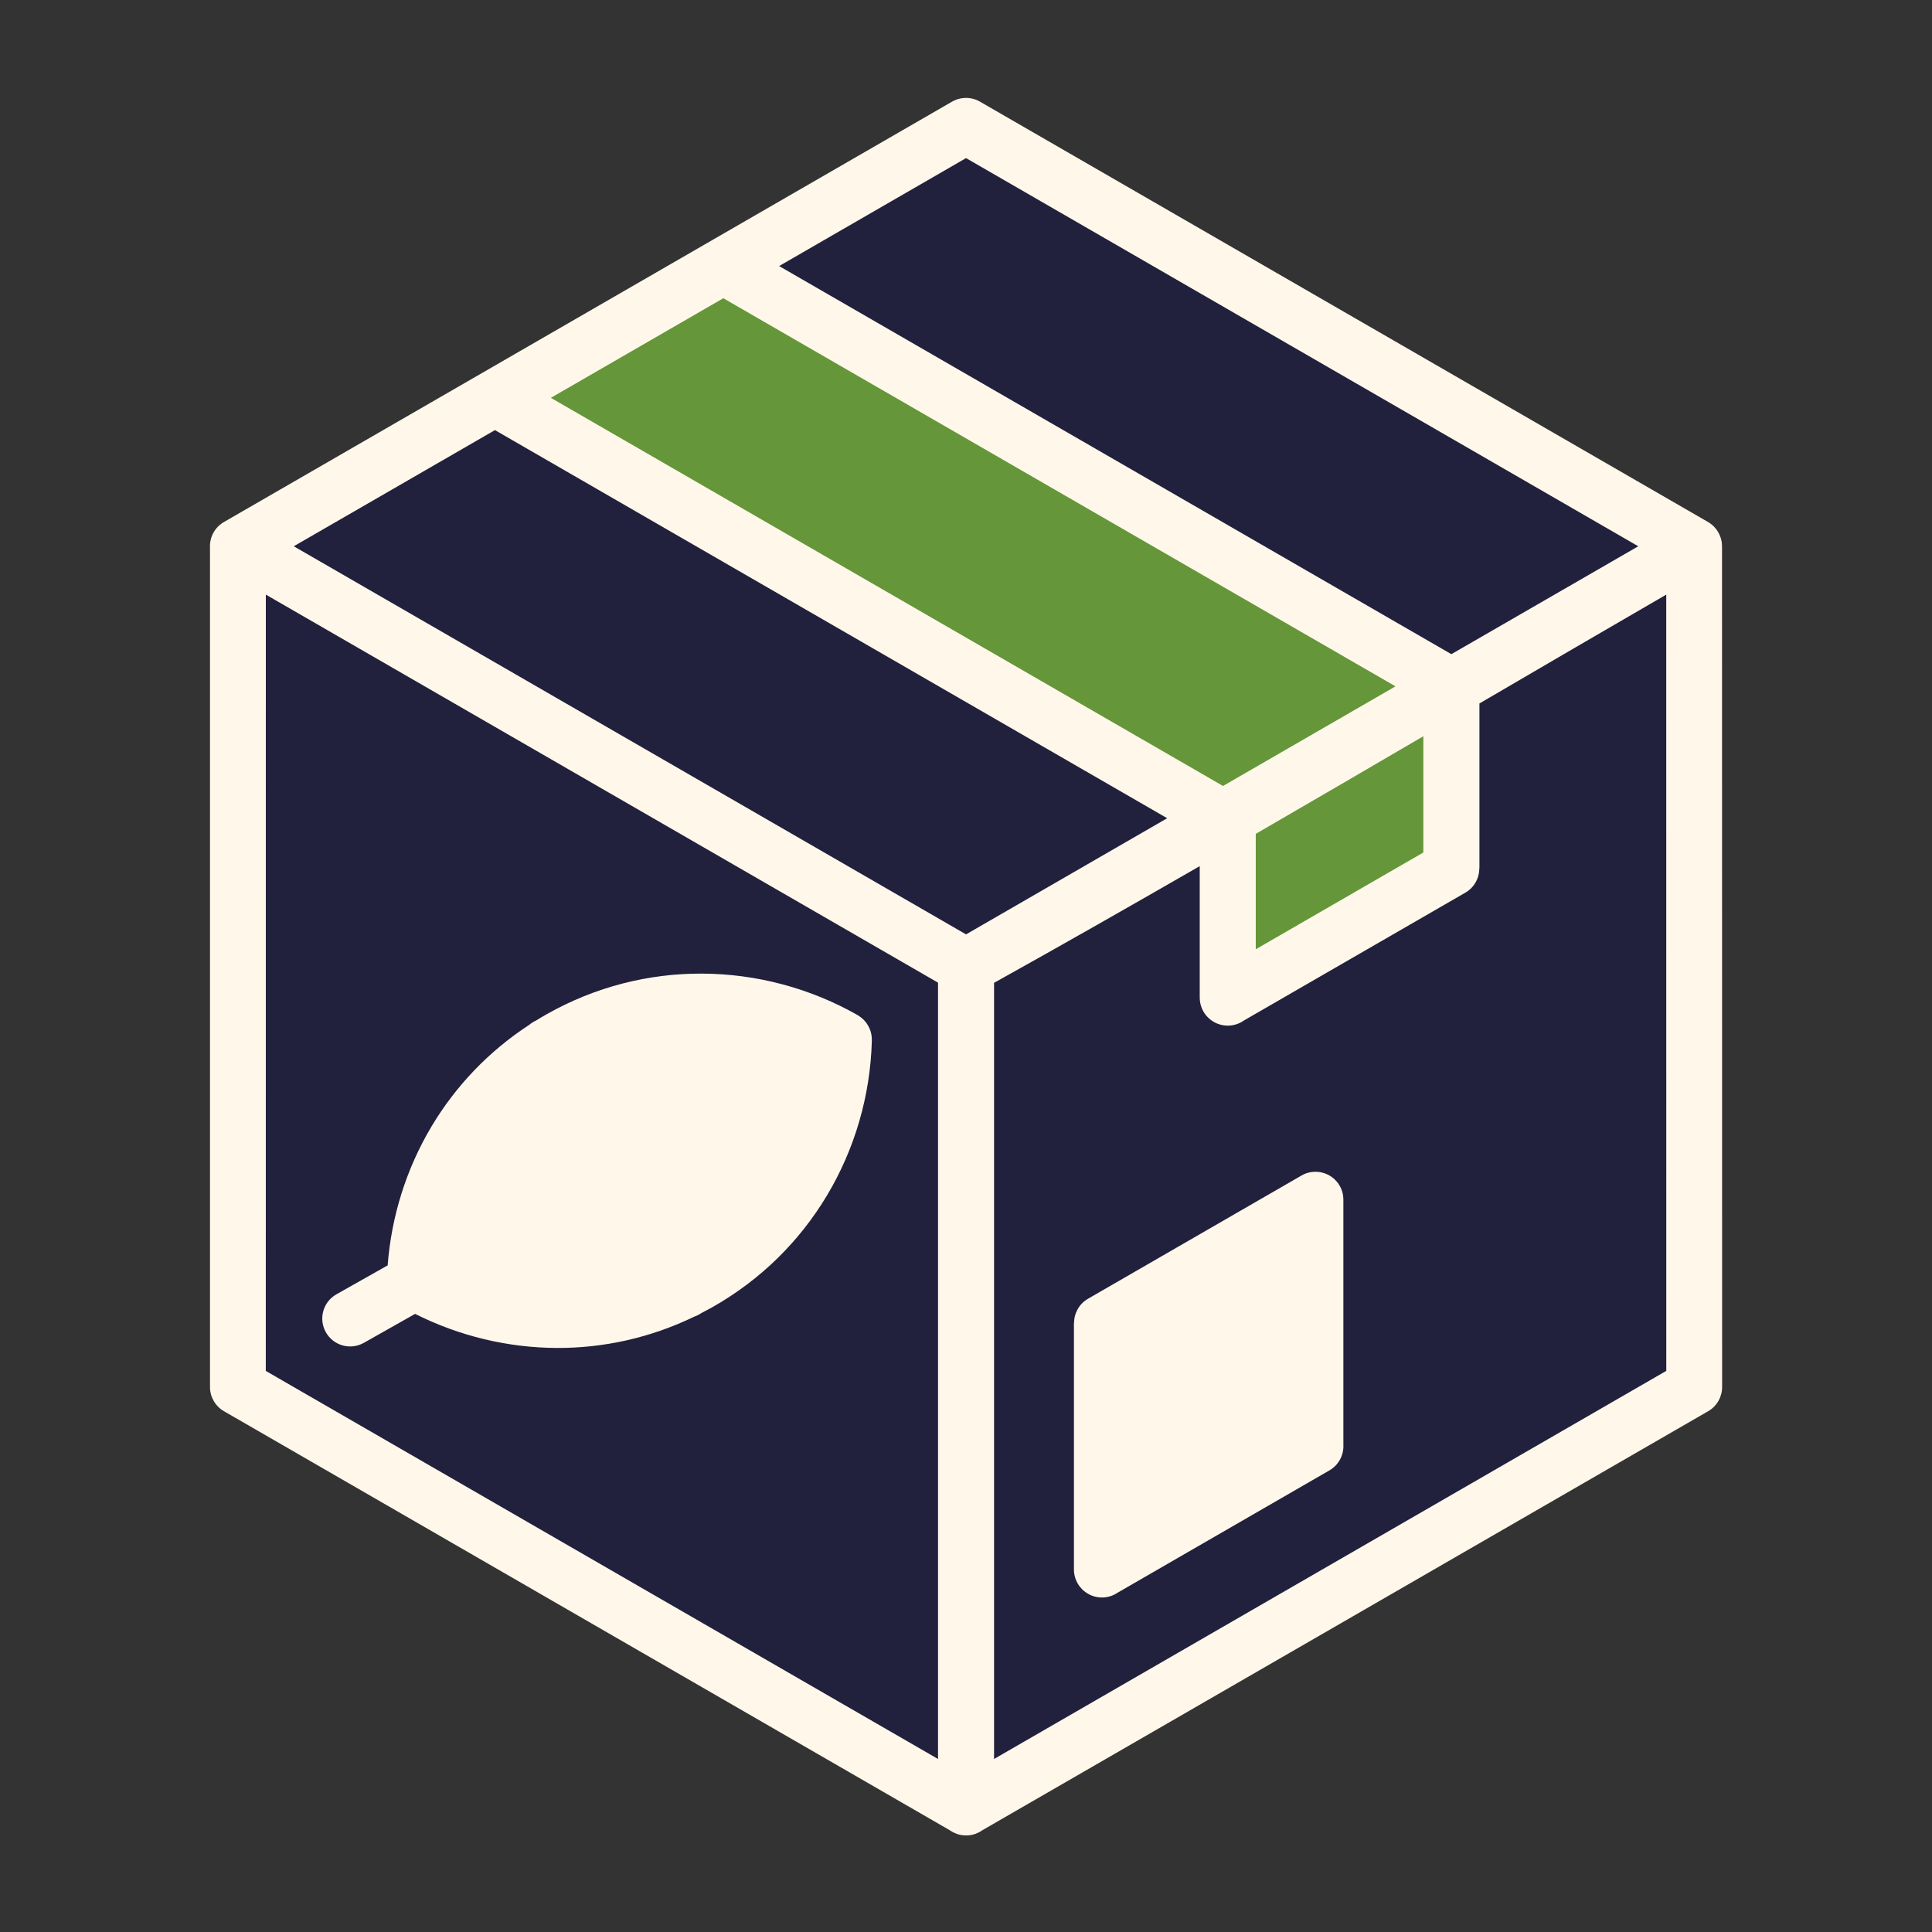 <svg xmlns="http://www.w3.org/2000/svg" xmlns:xlink="http://www.w3.org/1999/xlink" width="500" zoomAndPan="magnify" viewBox="0 0 375 375" height="500" preserveAspectRatio="xMidYMid meet" version="1.0"><rect x="0" y="0" width="375" height="375" fill="#333333" stroke="none"/><defs><clipPath id="dcc3110fe2"><path d="M 40.535 19 L 334.535 19 L 334.535 356.25 L 40.535 356.25 Z M 40.535 19 " clip-rule="nonzero"/></clipPath></defs><path fill="#21203d" d="M 186.496 27.398 L 47.566 109.359 L 45.762 272.477 L 186.293 353.039 L 329.227 272.68 L 328.434 109.562 Z M 186.496 27.398 " fill-opacity="1" fill-rule="evenodd"/><path fill="#659639" d="M 238.094 195.527 L 282.477 172.535 L 281.473 136.754 L 142.551 54.793 L 97.023 80.18 L 238.109 163.734 Z M 238.094 195.527 " fill-opacity="1" fill-rule="evenodd"/><path fill="#fff8ea" d="M 255.859 281.18 L 214.082 304.566 L 214.285 257.191 L 255.27 233.602 Z M 80.086 247.621 C 124.469 266.316 151.918 250.262 162.441 199.445 C 115.242 188.402 87.793 204.457 80.086 247.621 Z M 80.086 247.621 " fill-opacity="1" fill-rule="evenodd"/><g clip-path="url(#dcc3110fe2)"><path fill="#fff8ea" d="M 169.219 201.656 C 169.219 201.496 169.203 201.336 169.188 201.176 C 169.188 201.148 169.18 201.125 169.18 201.098 C 169.137 200.777 169.07 200.469 168.977 200.164 C 168.969 200.148 168.969 200.129 168.957 200.105 C 168.906 199.953 168.848 199.801 168.789 199.656 C 168.773 199.625 168.758 199.582 168.738 199.547 C 168.527 199.086 168.258 198.645 167.922 198.25 C 167.906 198.234 167.895 198.215 167.879 198.199 C 167.77 198.082 167.66 197.965 167.543 197.844 C 167.516 197.82 167.492 197.805 167.465 197.777 C 167.246 197.574 167.012 197.398 166.758 197.23 C 166.723 197.211 166.699 197.188 166.676 197.172 C 166.605 197.129 166.555 197.086 166.488 197.043 C 157.273 191.801 146.809 189.008 136.195 188.977 C 125.984 188.941 115.625 191.48 106.098 196.867 C 105.395 197.262 104.703 197.676 104.023 198.098 C 103.543 198.309 103.102 198.594 102.707 198.934 C 94.758 204.117 88.391 210.898 83.777 218.609 C 78.879 226.816 75.965 236.082 75.246 245.609 L 65.305 251.223 C 62.699 252.691 61.781 255.988 63.25 258.59 C 64.715 261.195 68.012 262.117 70.617 260.648 L 80.574 255.023 C 89.098 259.316 98.551 261.602 108.121 261.637 C 117.117 261.668 126.223 259.695 134.77 255.555 C 135.234 255.395 135.672 255.176 136.078 254.898 C 136.793 254.527 137.512 254.148 138.219 253.754 C 147.762 248.363 155.285 240.793 160.527 232.016 C 165.922 222.996 168.918 212.684 169.219 202.152 C 169.23 202.012 169.219 201.875 169.219 201.73 C 169.219 201.699 169.219 201.672 169.219 201.656 Z M 152.055 224.961 L 142.66 219.934 L 157.098 211.773 C 156.035 216.375 154.34 220.812 152.055 224.961 Z M 111.492 206.242 C 116.441 203.461 121.676 201.605 126.98 200.637 L 126.152 216.824 L 110.504 225.668 Z M 137.883 199.859 C 142.602 200.039 147.281 200.879 151.77 202.348 L 137.332 210.5 Z M 93.086 224.168 C 95.066 220.855 97.453 217.77 100.195 214.953 L 99.324 231.992 L 87.211 238.836 C 88.398 233.676 90.363 228.719 93.086 224.168 Z M 108.109 250.793 C 102.816 250.777 97.562 249.898 92.539 248.254 L 104.652 241.41 L 119.723 249.469 C 115.883 250.363 111.988 250.809 108.109 250.793 Z M 132.973 244.266 L 115.824 235.094 L 131.492 226.242 L 145.773 233.887 C 142.199 237.934 137.914 241.469 132.973 244.266 Z M 334.242 106.02 C 334.242 105.996 334.242 105.961 334.234 105.938 C 334.234 105.859 334.227 105.793 334.227 105.719 C 334.219 105.609 334.219 105.5 334.203 105.398 C 334.191 105.34 334.184 105.27 334.176 105.211 C 334.16 105.094 334.141 104.977 334.117 104.867 C 334.109 104.816 334.09 104.773 334.082 104.73 C 334.051 104.605 334.016 104.477 333.973 104.352 C 333.965 104.316 333.949 104.285 333.93 104.25 C 333.883 104.117 333.832 103.98 333.781 103.855 C 333.762 103.82 333.746 103.785 333.738 103.762 C 333.68 103.625 333.609 103.5 333.543 103.375 C 333.535 103.367 333.535 103.348 333.527 103.34 C 333.52 103.324 333.5 103.305 333.492 103.281 C 333.402 103.121 333.289 102.961 333.18 102.809 C 333.148 102.766 333.113 102.723 333.09 102.684 C 332.961 102.523 332.836 102.371 332.691 102.227 C 332.648 102.184 332.609 102.145 332.566 102.102 C 332.457 102 332.348 101.898 332.23 101.805 C 332.145 101.738 332.051 101.672 331.969 101.613 C 331.906 101.57 331.84 101.527 331.781 101.484 C 331.707 101.434 331.637 101.383 331.562 101.34 L 190.223 19.738 C 188.477 18.727 186.395 18.801 184.766 19.746 L 43.453 101.332 C 41.605 102.402 40.637 104.387 40.762 106.383 L 40.762 269.223 C 40.762 271.094 41.742 272.918 43.477 273.918 L 184.363 355.254 C 184.379 355.262 184.387 355.273 184.406 355.281 C 184.598 355.414 184.801 355.535 185.012 355.645 C 185.062 355.668 185.113 355.695 185.164 355.719 C 185.355 355.812 185.551 355.895 185.754 355.965 C 185.789 355.973 185.82 355.988 185.863 356.004 C 186.09 356.082 186.328 356.133 186.57 356.176 C 186.629 356.184 186.691 356.191 186.758 356.199 C 187 356.234 187.254 356.258 187.508 356.258 C 187.516 356.258 187.516 356.258 187.523 356.258 C 187.785 356.258 188.047 356.234 188.293 356.199 C 188.352 356.191 188.402 356.184 188.461 356.176 C 188.703 356.133 188.949 356.074 189.176 356.004 C 189.203 355.996 189.234 355.988 189.262 355.973 C 189.473 355.895 189.684 355.812 189.875 355.719 C 189.918 355.695 189.969 355.676 190.012 355.652 C 190.223 355.543 190.434 355.414 190.625 355.281 C 190.637 355.273 190.652 355.262 190.66 355.254 L 331.547 273.918 C 333.281 272.926 334.262 271.094 334.262 269.223 Z M 57.02 106.031 L 96.07 83.484 L 226.551 158.816 L 199.684 174.332 L 187.508 181.363 L 177.027 175.309 Z M 140.395 57.887 L 270.867 133.219 L 237.387 152.555 L 106.922 77.219 Z M 243.742 161.852 C 254.594 155.562 265.438 149.238 276.27 142.906 L 276.27 165.469 L 243.742 184.254 Z M 187.508 30.688 L 317.988 106.031 L 281.707 126.973 L 151.227 51.641 Z M 51.598 115.414 L 177.004 187.805 L 182.07 190.73 L 182.07 341.418 L 51.59 266.094 Z M 192.945 341.418 L 192.945 190.77 C 206.266 183.352 219.57 175.773 232.867 168.117 L 232.867 193.637 C 232.867 196.641 235.305 199.074 238.305 199.074 C 239.477 199.074 240.566 198.703 241.449 198.074 L 284.414 173.27 C 286.152 172.273 287.129 170.445 287.129 168.57 L 287.156 168.57 L 287.156 136.543 C 299.254 129.469 311.344 122.41 323.418 115.414 L 323.426 266.086 Z M 255.336 227.438 C 254.301 227.438 253.34 227.727 252.512 228.23 L 211.191 252.082 C 209.453 253.078 208.477 254.906 208.477 256.777 L 208.449 256.777 L 208.449 304.633 C 208.449 307.637 210.887 310.074 213.887 310.074 C 215.02 310.074 216.062 309.727 216.934 309.137 L 258.051 285.395 C 259.879 284.34 260.859 282.367 260.75 280.395 L 260.75 232.844 C 260.75 229.859 258.328 227.438 255.336 227.438 Z M 219.336 295.234 L 219.336 259.891 L 249.922 242.227 L 249.922 277.57 Z M 219.336 295.234 " fill-opacity="1" fill-rule="nonzero"/></g></svg>